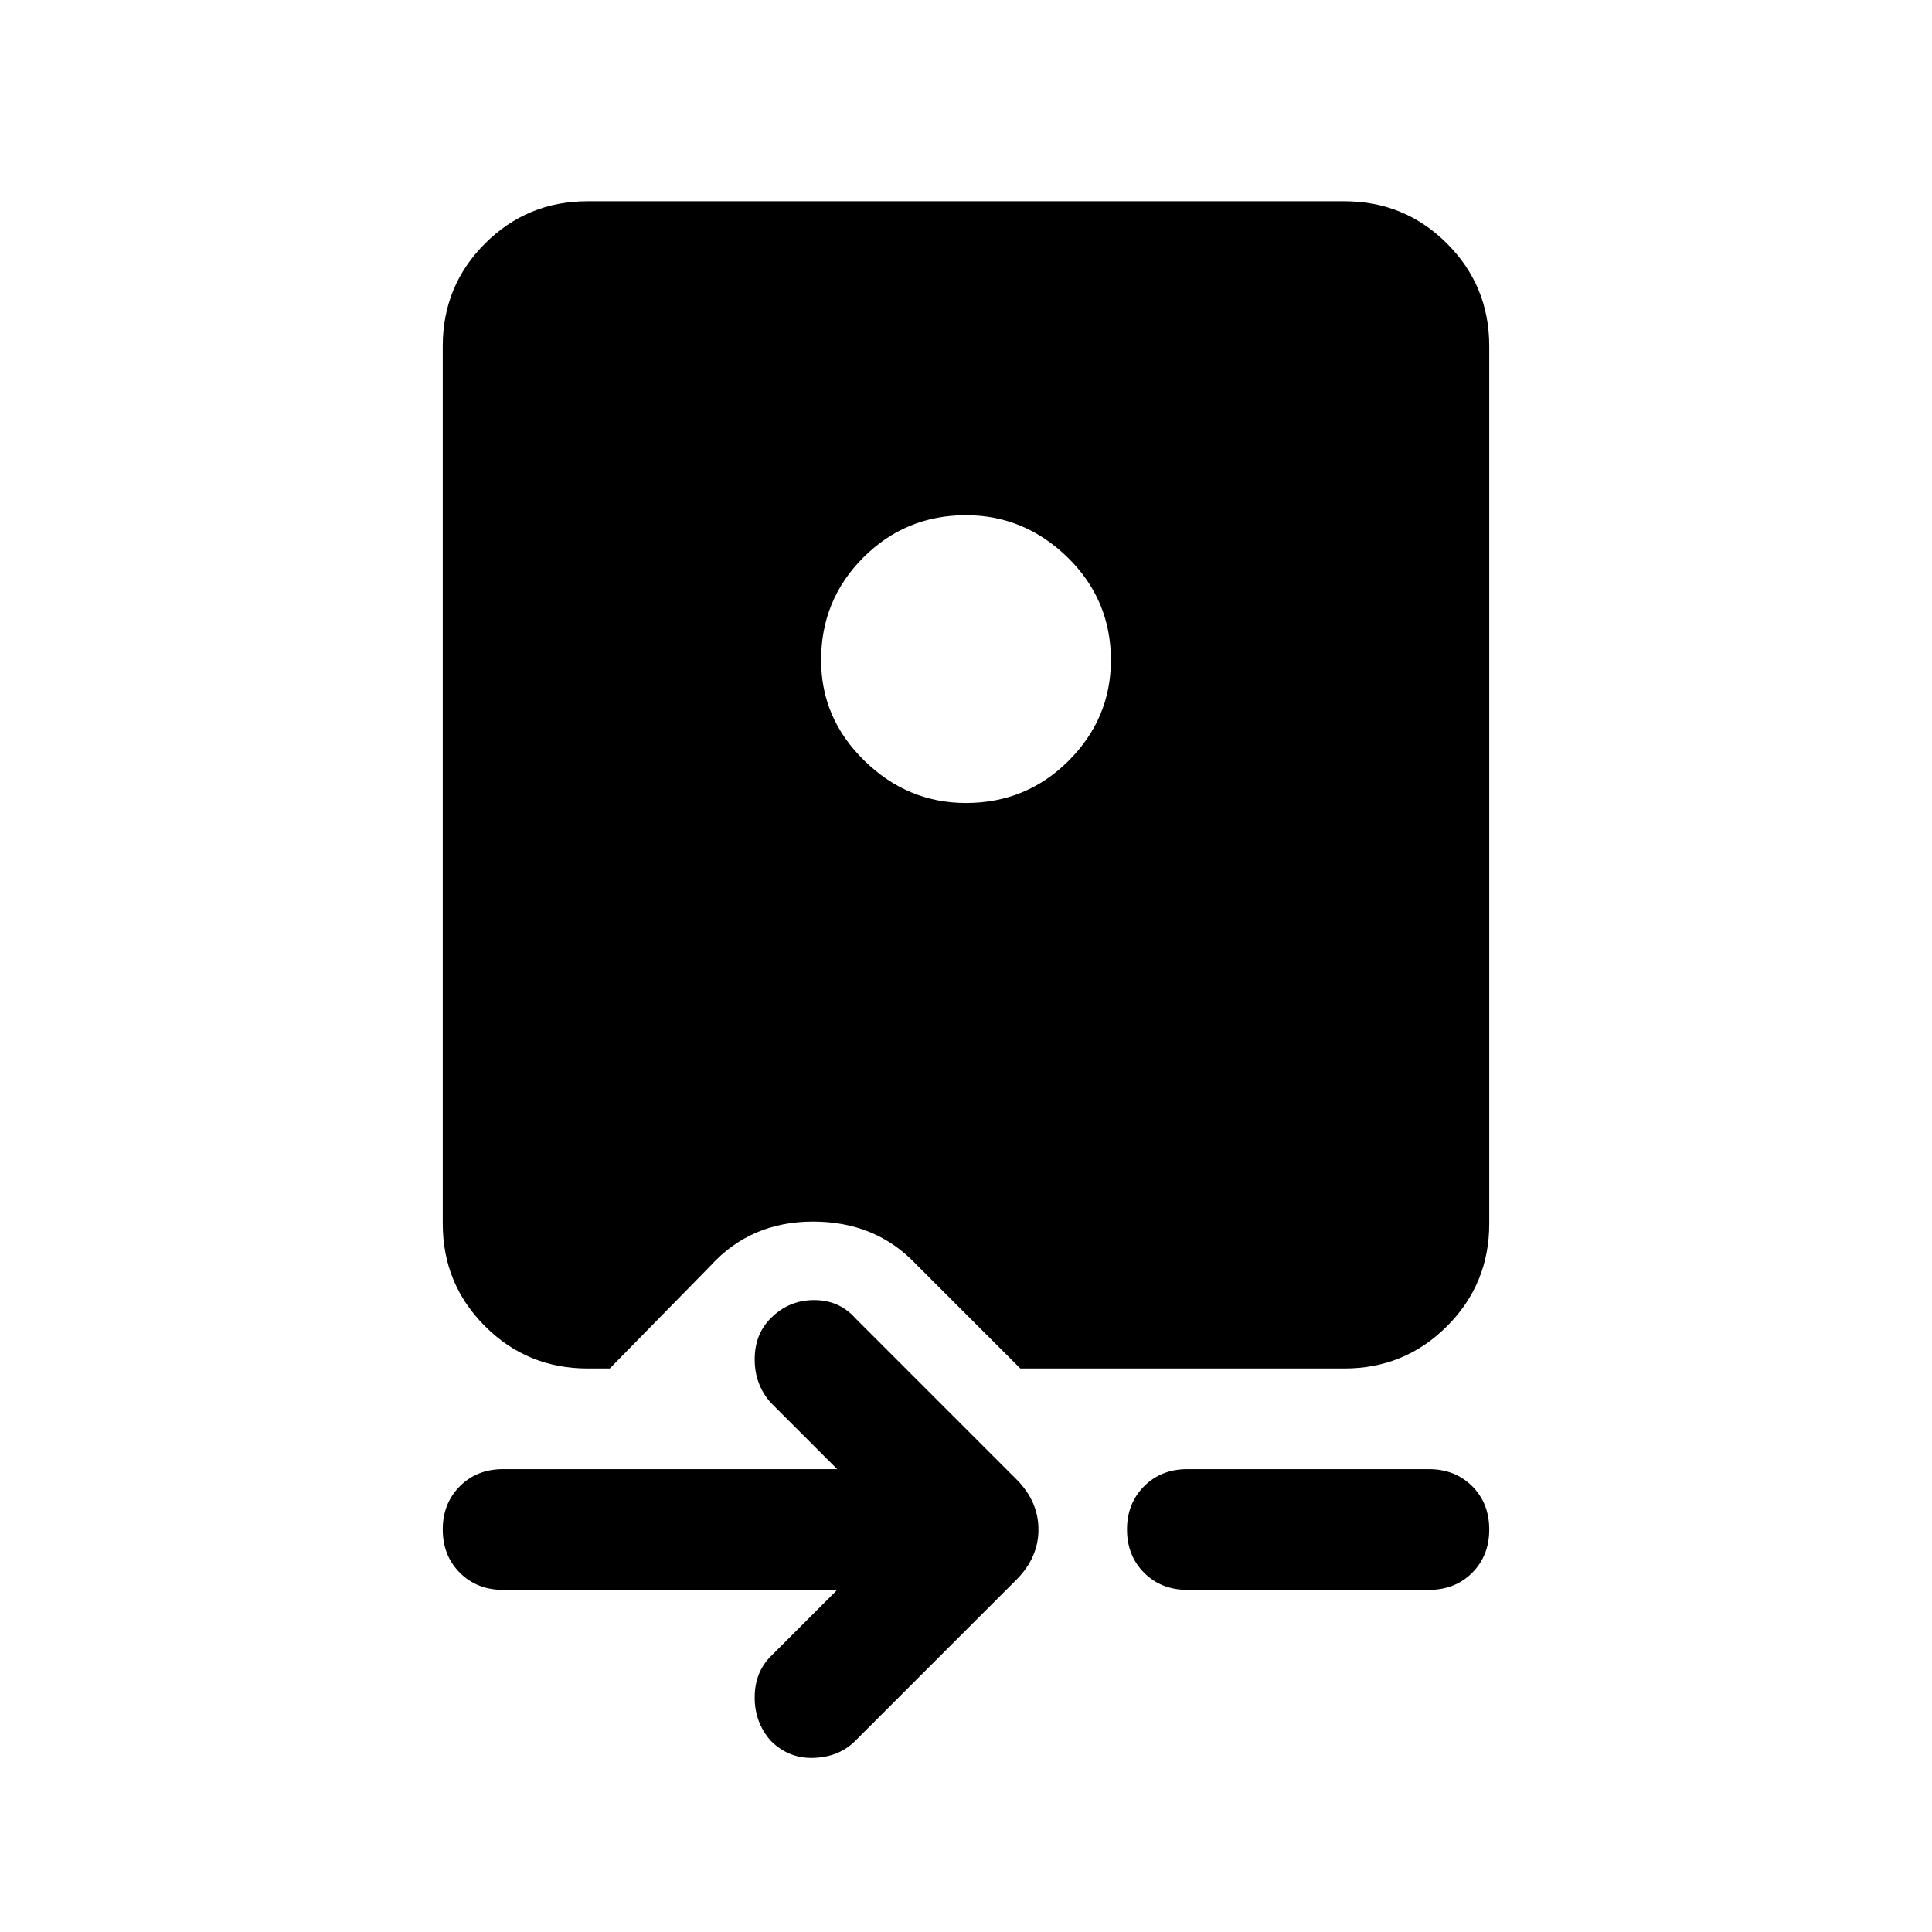 <svg xmlns="http://www.w3.org/2000/svg" height="24" width="24"><path d="M9.575 16.375Q9.8 16.15 10.113 16.15Q10.425 16.15 10.625 16.375L12.625 18.375Q12.9 18.65 12.9 19Q12.9 19.35 12.625 19.625L10.625 21.625Q10.425 21.825 10.113 21.837Q9.8 21.85 9.575 21.625Q9.375 21.4 9.375 21.087Q9.375 20.775 9.575 20.575L10.4 19.75H6.25Q5.925 19.75 5.713 19.538Q5.5 19.325 5.5 19Q5.5 18.675 5.713 18.462Q5.925 18.25 6.25 18.25H10.4L9.575 17.425Q9.375 17.2 9.375 16.887Q9.375 16.575 9.575 16.375ZM14.75 18.25H17.75Q18.075 18.25 18.288 18.462Q18.5 18.675 18.5 19Q18.5 19.325 18.288 19.538Q18.075 19.75 17.75 19.75H14.75Q14.425 19.75 14.213 19.538Q14 19.325 14 19Q14 18.675 14.213 18.462Q14.425 18.25 14.75 18.25ZM7.3 2.5H16.7Q17.45 2.5 17.975 3.025Q18.5 3.55 18.5 4.3V15.2Q18.5 15.95 17.975 16.475Q17.45 17 16.7 17H12.675L11.375 15.7Q10.875 15.175 10.1 15.175Q9.325 15.175 8.825 15.725L7.575 17H7.3Q6.55 17 6.025 16.475Q5.5 15.95 5.5 15.2V4.3Q5.5 3.55 6.025 3.025Q6.55 2.5 7.3 2.5ZM12 6.4Q11.25 6.4 10.725 6.925Q10.2 7.45 10.2 8.2Q10.2 8.925 10.738 9.45Q11.275 9.975 12 9.975Q12.75 9.975 13.275 9.45Q13.8 8.925 13.8 8.2Q13.8 7.45 13.263 6.925Q12.725 6.4 12 6.4Z"/></svg>